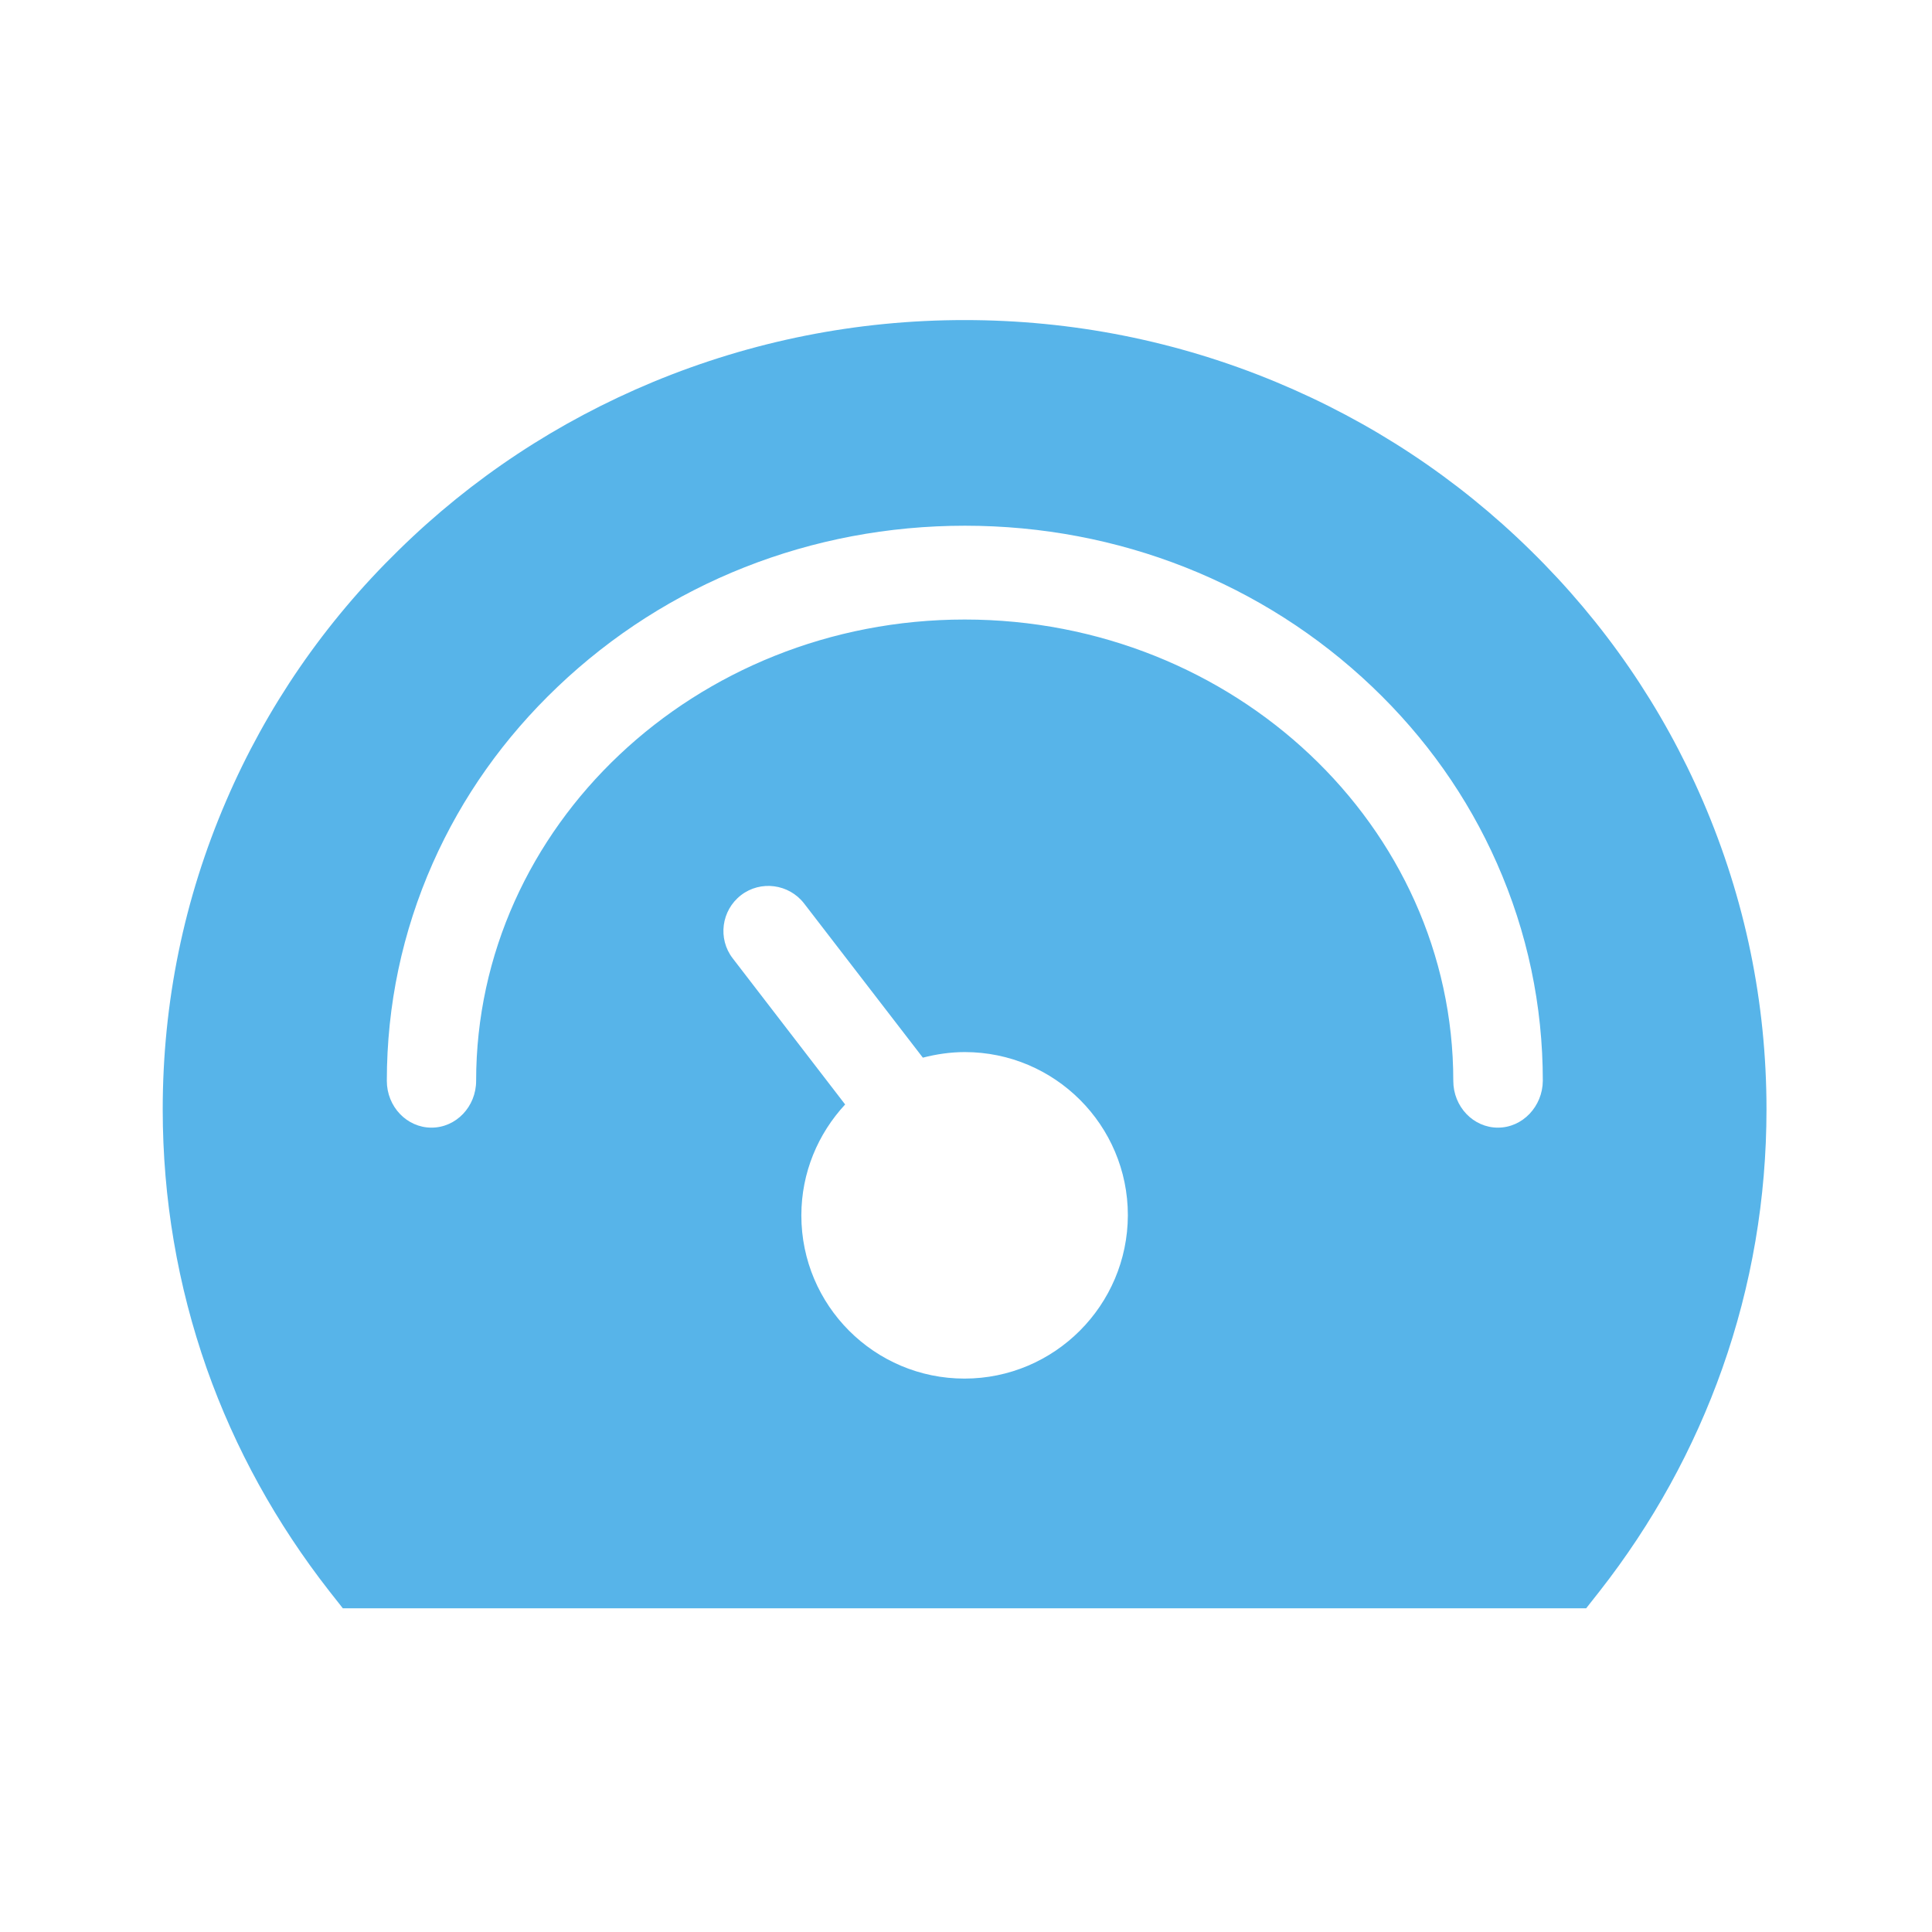 <svg t="1697185269515" class="icon" viewBox="0 0 1024 1024" version="1.1" xmlns="http://www.w3.org/2000/svg"
	p-id="16668" width="200" height="200">
	<path
		d="M902.599 424.619c-21.504-49.835-52.224-94.549-91.364-132.892-39.026-38.343-84.423-68.267-135.054-89.316-52.338-21.732-107.861-32.768-164.978-32.768-57.23 0-112.754 11.15-164.978 32.768-50.631 21.049-96.028 50.972-135.054 89.316-39.14 38.229-69.973 83.058-91.364 132.892-22.3 51.769-33.564 106.724-33.564 163.385 0 47.104 7.851 93.298 23.324 137.33 15.019 42.553 36.978 82.148 64.967 117.988l7.168 9.102h659.001l7.168-9.102c27.989-35.726 49.948-75.548 64.967-117.988 15.588-44.032 23.438-90.226 23.438-137.33 0-56.661-11.378-111.616-33.678-163.385z m-391.396 306.062c-47.787 0-86.471-38.798-86.471-86.471 0-22.756 8.875-43.349 23.211-58.823l-59.62-77.483c-7.964-10.354-6.03-25.372 4.437-33.451 10.354-7.964 25.372-6.03 33.451 4.437l62.919 81.692c7.054-1.82 14.564-2.958 22.187-2.958 47.787 0 86.471 38.798 86.471 86.471-0.114 47.787-38.912 86.585-86.585 86.585z m282.738-133.006c-13.084 0-23.666-11.15-23.666-24.804 0-134.94-116.167-244.508-258.958-244.508S252.359 438.044 252.359 572.871c0 13.653-10.581 24.804-23.666 24.804s-23.666-11.15-23.666-24.804c0-40.05 8.192-78.848 24.348-115.371 15.588-35.157 37.774-66.446 66.219-93.525 57.799-55.068 134.485-85.333 215.836-85.333 81.465 0 158.151 30.379 215.836 85.333 28.331 26.965 50.631 58.482 66.105 93.525 16.156 36.523 24.348 75.321 24.348 115.371-0.114 13.54-10.695 24.804-23.78 24.804z"
		fill="#57B4E9" p-id="16669"></path>
</svg>